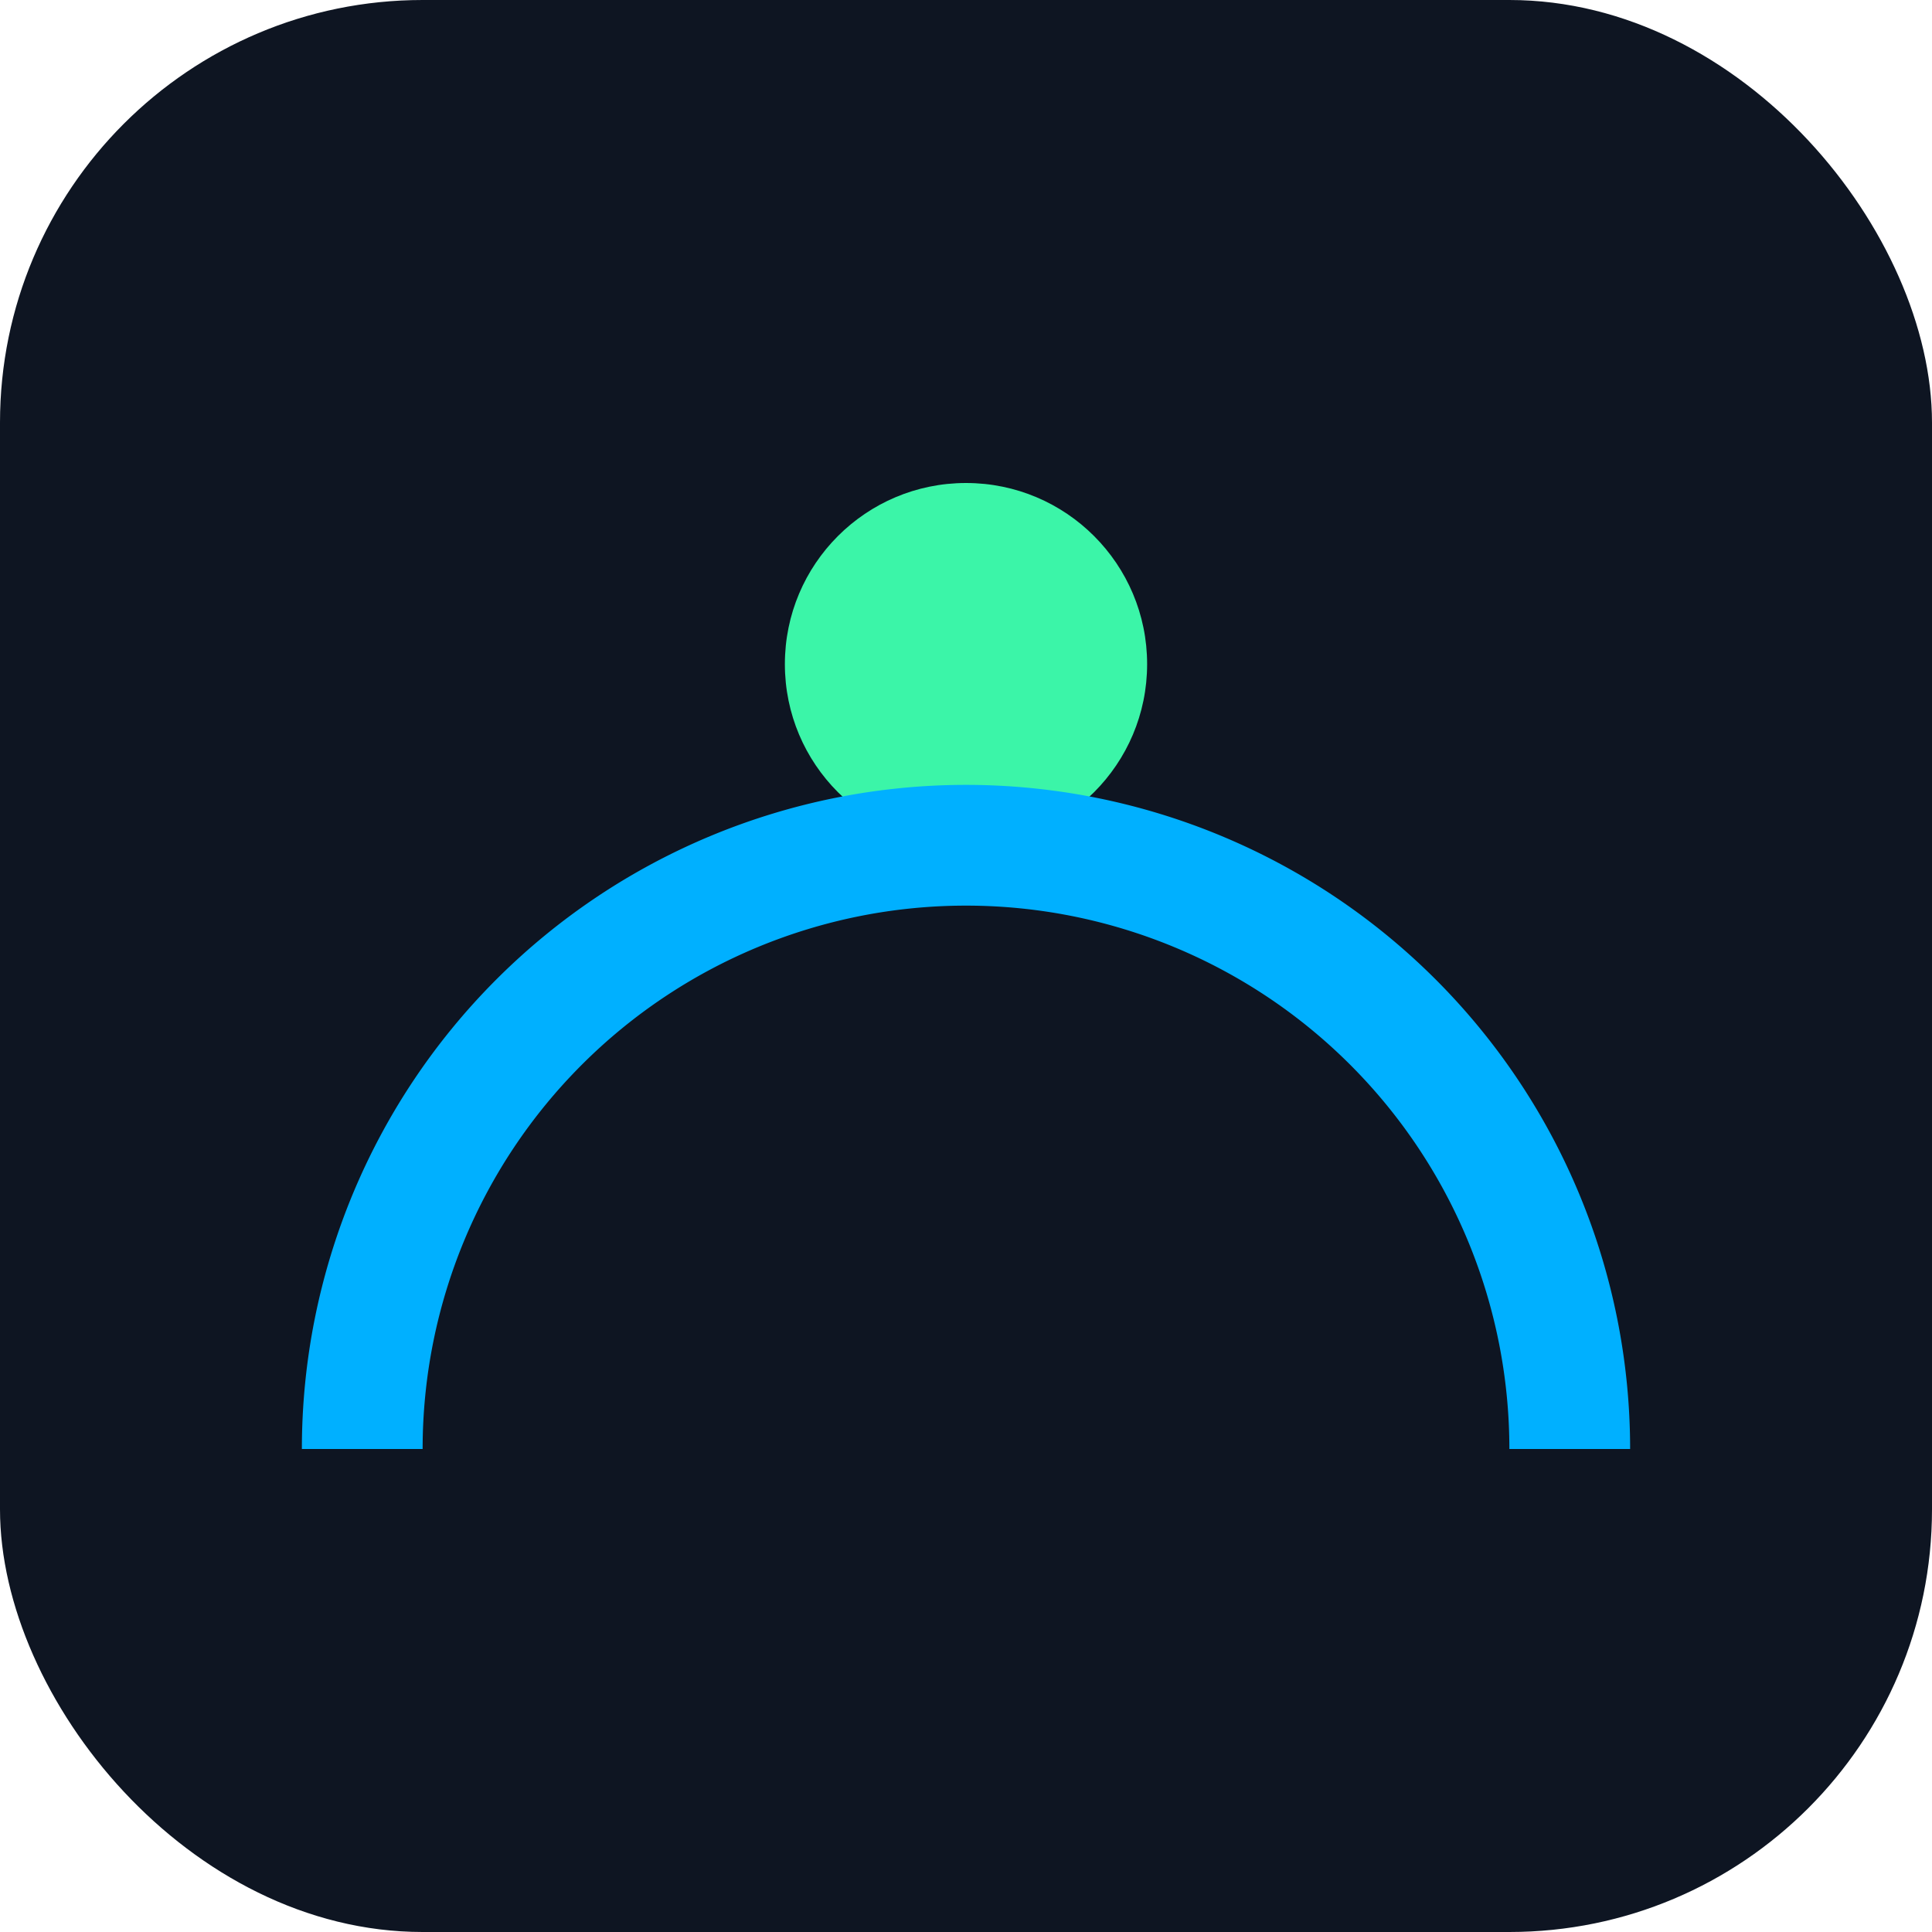 <svg xmlns="http://www.w3.org/2000/svg" width="64" height="64" viewBox="0 0 64 64">
  <rect width="64" height="64" rx="14" fill="#0e1522"/>
  <circle cx="32" cy="22" r="6" fill="#3bf5a8"/>
  <path d="M12 48a20 20 0 0 1 40 0" fill="none" stroke="#00b0ff" stroke-width="4"/>
</svg>
